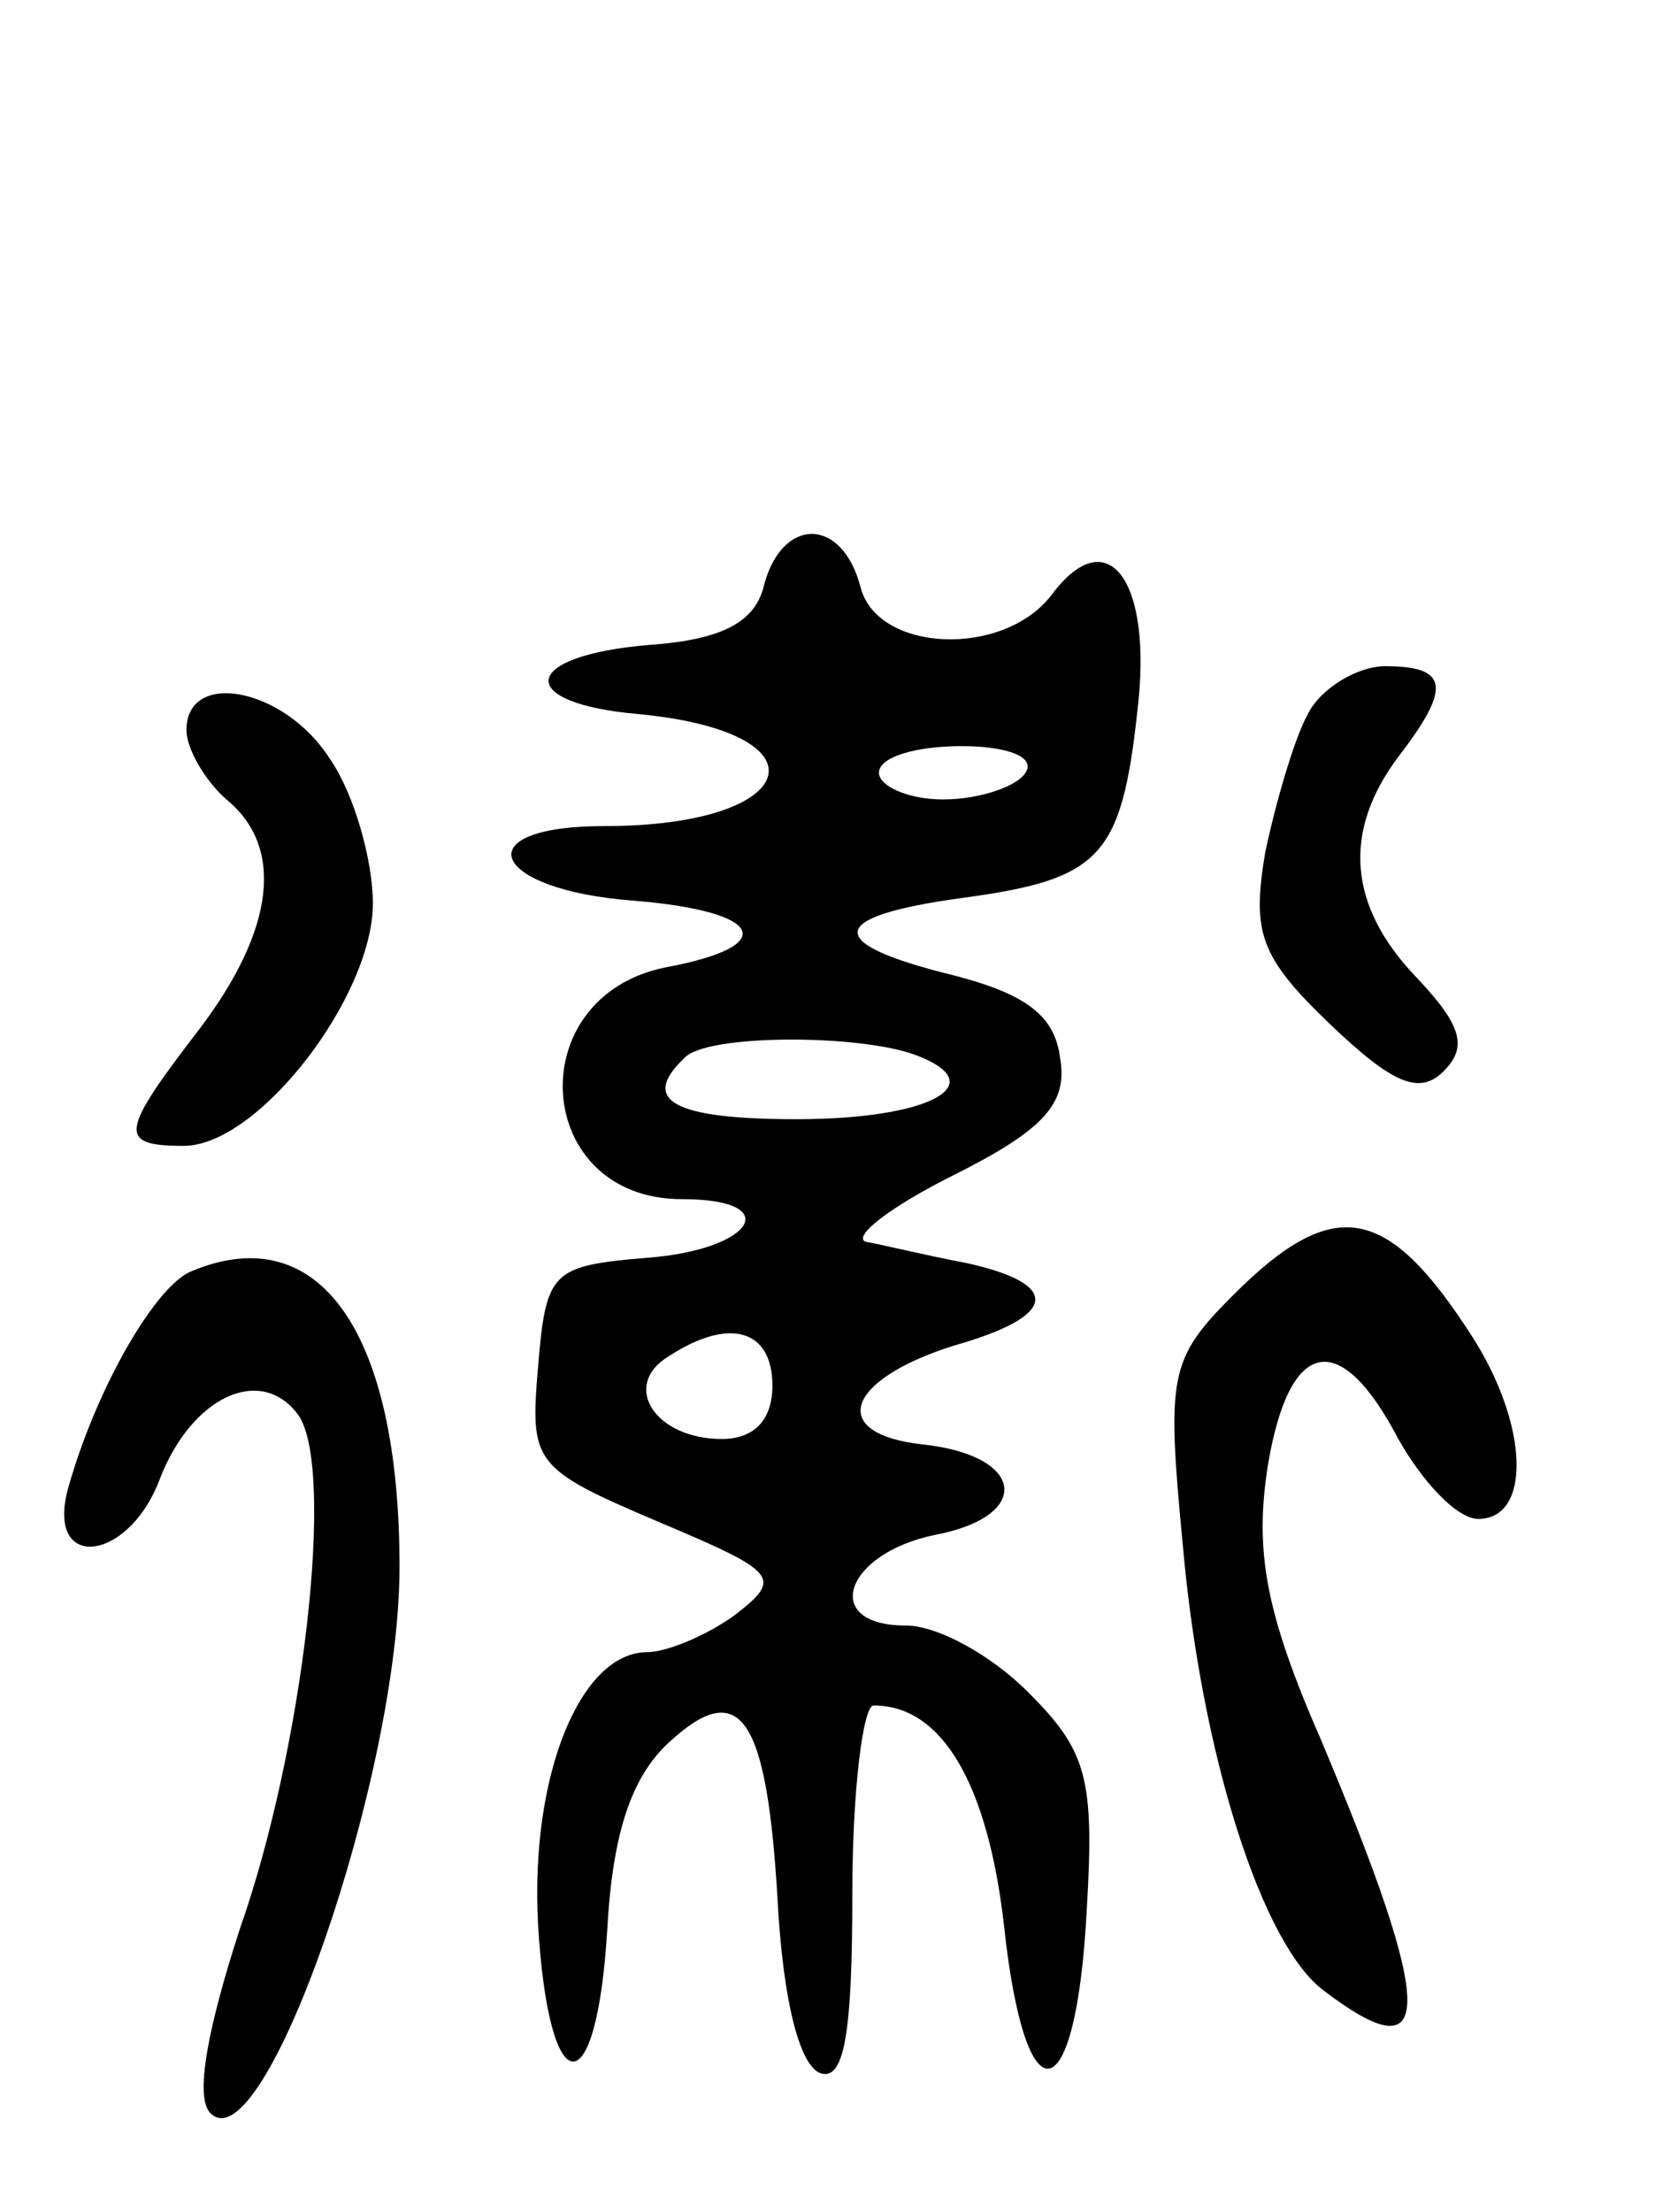 <svg version="1.0" xmlns="http://www.w3.org/2000/svg"
 width="63pt" height="83pt" viewBox="0 0 63 83"
 preserveAspectRatio="xMidYMid meet">
<g transform="translate(0,83) scale(0.1,-0.1)"
fill="#000000" stroke="none">
<path d="M287 611 c-3 -14 -15 -21 -43 -23 -49 -4 -51 -22 -4 -26 72 -7 61
-42 -13 -42 -53 0 -43 -24 11 -28 49 -4 55 -17 12 -25 -55 -11 -50 -87 6 -87
39 0 27 -19 -13 -22 -36 -3 -38 -5 -41 -41 -3 -36 -2 -38 45 -58 45 -19 47
-21 29 -35 -11 -8 -26 -14 -33 -14 -25 0 -44 -46 -41 -102 4 -68 22 -69 26 -2
2 36 9 57 23 70 27 25 37 10 41 -60 2 -36 8 -61 16 -64 9 -3 12 15 12 67 0 39
4 71 8 71 26 0 43 -30 49 -83 8 -74 27 -70 31 6 3 50 0 60 -22 82 -14 14 -34
25 -46 25 -32 0 -23 27 11 34 37 7 34 30 -5 34 -35 4 -29 24 12 37 39 11 41
23 5 31 -16 3 -32 7 -38 8 -5 2 9 13 33 25 34 17 43 27 40 44 -2 16 -13 24
-40 31 -49 12 -48 22 3 29 52 7 60 15 66 70 6 49 -11 72 -32 44 -18 -24 -66
-22 -72 3 -7 26 -29 26 -36 1z m98 -71 c-3 -5 -17 -10 -31 -10 -13 0 -24 5
-24 10 0 6 14 10 31 10 17 0 28 -4 24 -10z m-41 -106 c29 -11 5 -24 -45 -24
-46 0 -59 7 -42 23 8 9 66 9 87 1z m-54 -124 c0 -13 -7 -20 -19 -20 -25 0 -38
20 -20 31 23 15 39 10 39 -11z"/>
<path d="M491 562 c-5 -9 -12 -33 -16 -52 -5 -30 -2 -39 24 -64 24 -23 34 -27
43 -18 9 9 7 17 -10 35 -26 27 -28 55 -7 83 20 26 19 34 -5 34 -10 0 -24 -8
-29 -18z"/>
<path d="M70 556 c0 -7 7 -19 15 -26 22 -18 18 -49 -10 -86 -30 -39 -31 -44
-6 -44 28 0 71 56 71 91 0 16 -7 41 -16 54 -17 27 -54 34 -54 11z"/>
<path d="M463 344 c-24 -24 -25 -30 -19 -93 7 -80 30 -151 53 -168 42 -32 42
-8 -1 94 -21 48 -25 71 -20 103 8 48 27 52 49 10 9 -16 22 -30 30 -30 20 0 19
35 -2 68 -32 50 -52 54 -90 16z"/>
<path d="M72 353 c-13 -5 -35 -42 -46 -80 -10 -33 22 -30 34 2 12 31 38 43 52
24 14 -20 2 -125 -22 -193 -12 -37 -17 -63 -11 -69 20 -20 71 126 71 205 0 88
-30 131 -78 111z"/>
</g>
</svg>
